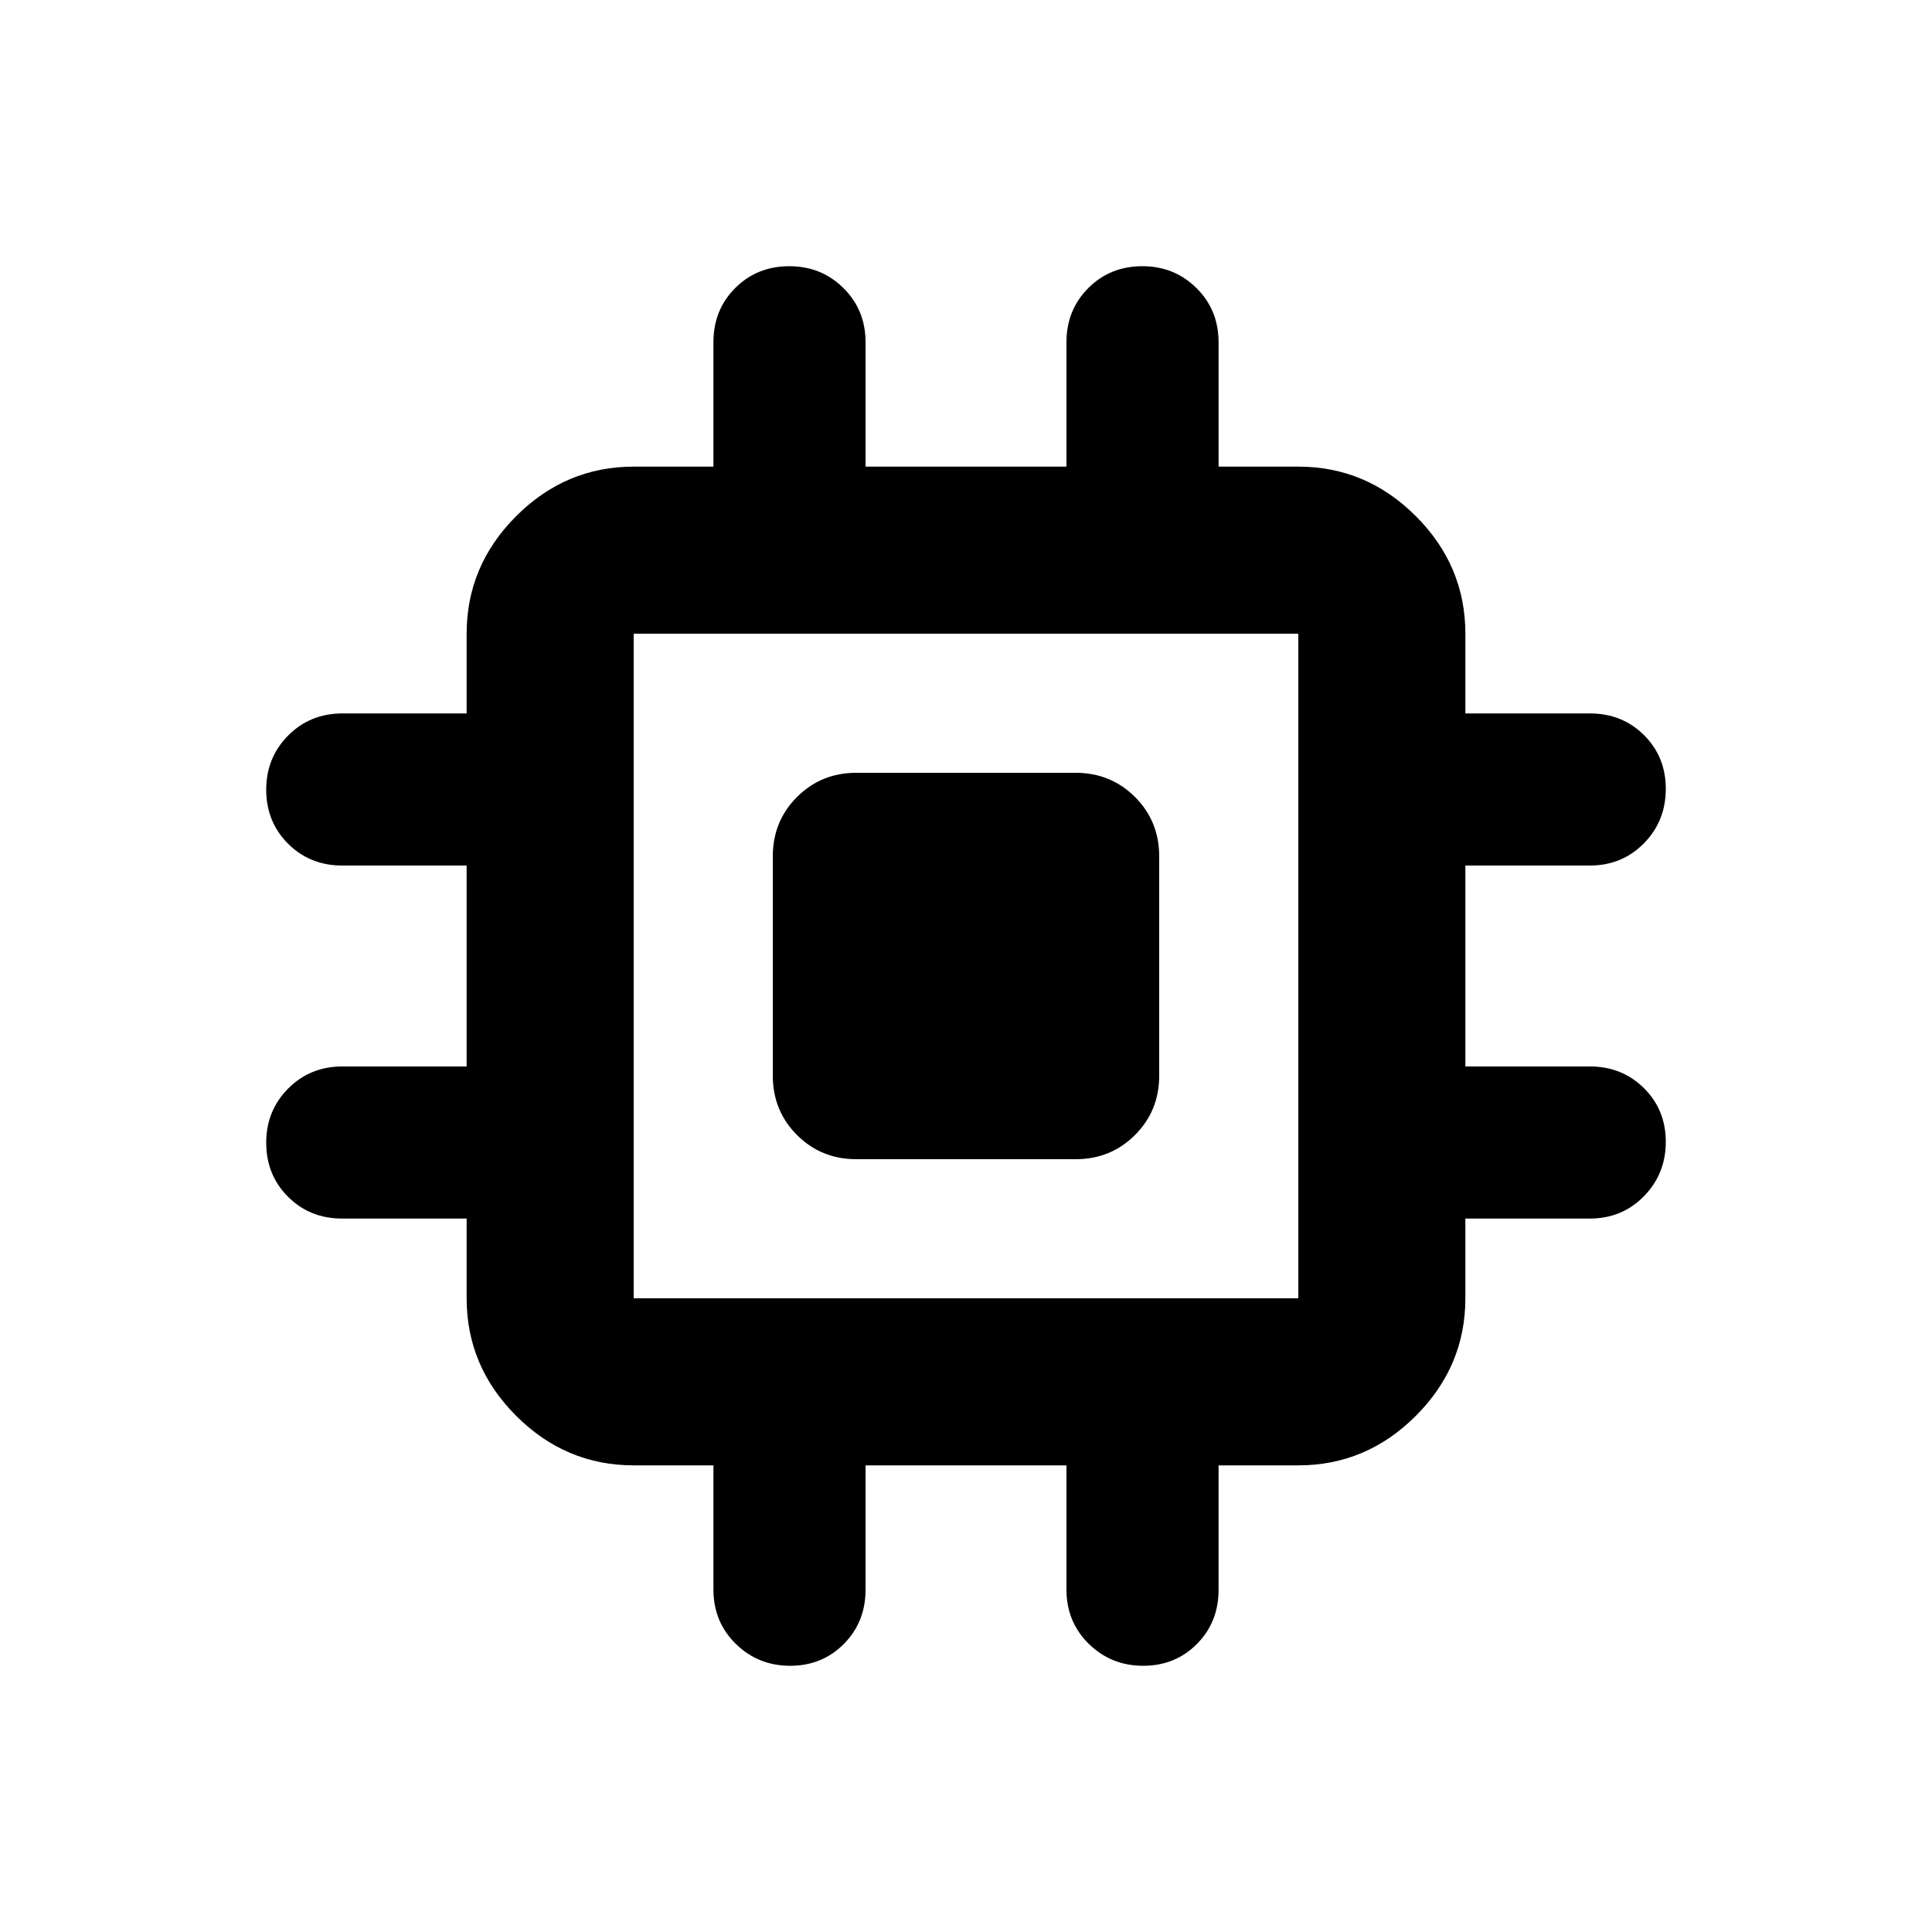 <svg xmlns="http://www.w3.org/2000/svg" height="20" viewBox="0 -960 960 960" width="20"><path d="M384-425.5v-109q0-17.452 12.024-29.476Q408.048-576 425.5-576h109q17.452 0 29.476 12.024Q576-551.952 576-534.5v109q0 17.452-12.024 29.476Q551.952-384 534.5-384h-109q-17.452 0-29.476-12.024Q384-408.048 384-425.5Zm-29.5 255.305v-61.674h-39.63q-33.783 0-58.392-24.609t-24.609-58.392v-39.63h-61.846q-16.084 0-26.912-10.839-10.829-10.84-10.829-26.863 0-15.922 10.9-26.904 10.9-10.981 27.013-10.981h61.674v-99.826h-61.793q-16.062 0-26.928-10.84-10.866-10.839-10.866-26.863 0-15.922 10.9-26.903 10.9-10.981 27.013-10.981h61.674v-39.63q0-33.783 24.609-58.392t58.392-24.609h39.63v-61.846q0-16.084 10.839-26.912 10.84-10.829 26.863-10.829 15.922 0 26.904 10.866 10.981 10.866 10.981 26.928v61.793h99.826v-61.793q0-16.062 10.84-26.928 10.839-10.866 26.863-10.866 15.922 0 26.903 10.866 10.981 10.866 10.981 26.928v61.793h39.63q33.783 0 58.392 24.609t24.609 58.392v39.63h61.846q16.084 0 26.912 10.771 10.829 10.77 10.829 26.692 0 16.024-10.866 27.074t-26.928 11.05h-61.793v99.826h61.793q16.062 0 26.928 10.772t10.866 26.696q0 15.923-10.866 27.021T789.924-354.5h-61.793v39.63q0 33.783-24.609 58.392t-58.392 24.609H605.5v61.846q0 16.084-10.772 26.912-10.772 10.829-26.696 10.829-15.923 0-27.021-10.9t-11.098-27.013v-61.674h-99.826v61.793q0 16.062-10.772 26.928t-26.696 10.866q-15.923 0-27.021-10.9T354.5-170.195ZM645.13-314.87v-330.26H314.87v330.26h330.26Z"/></svg>